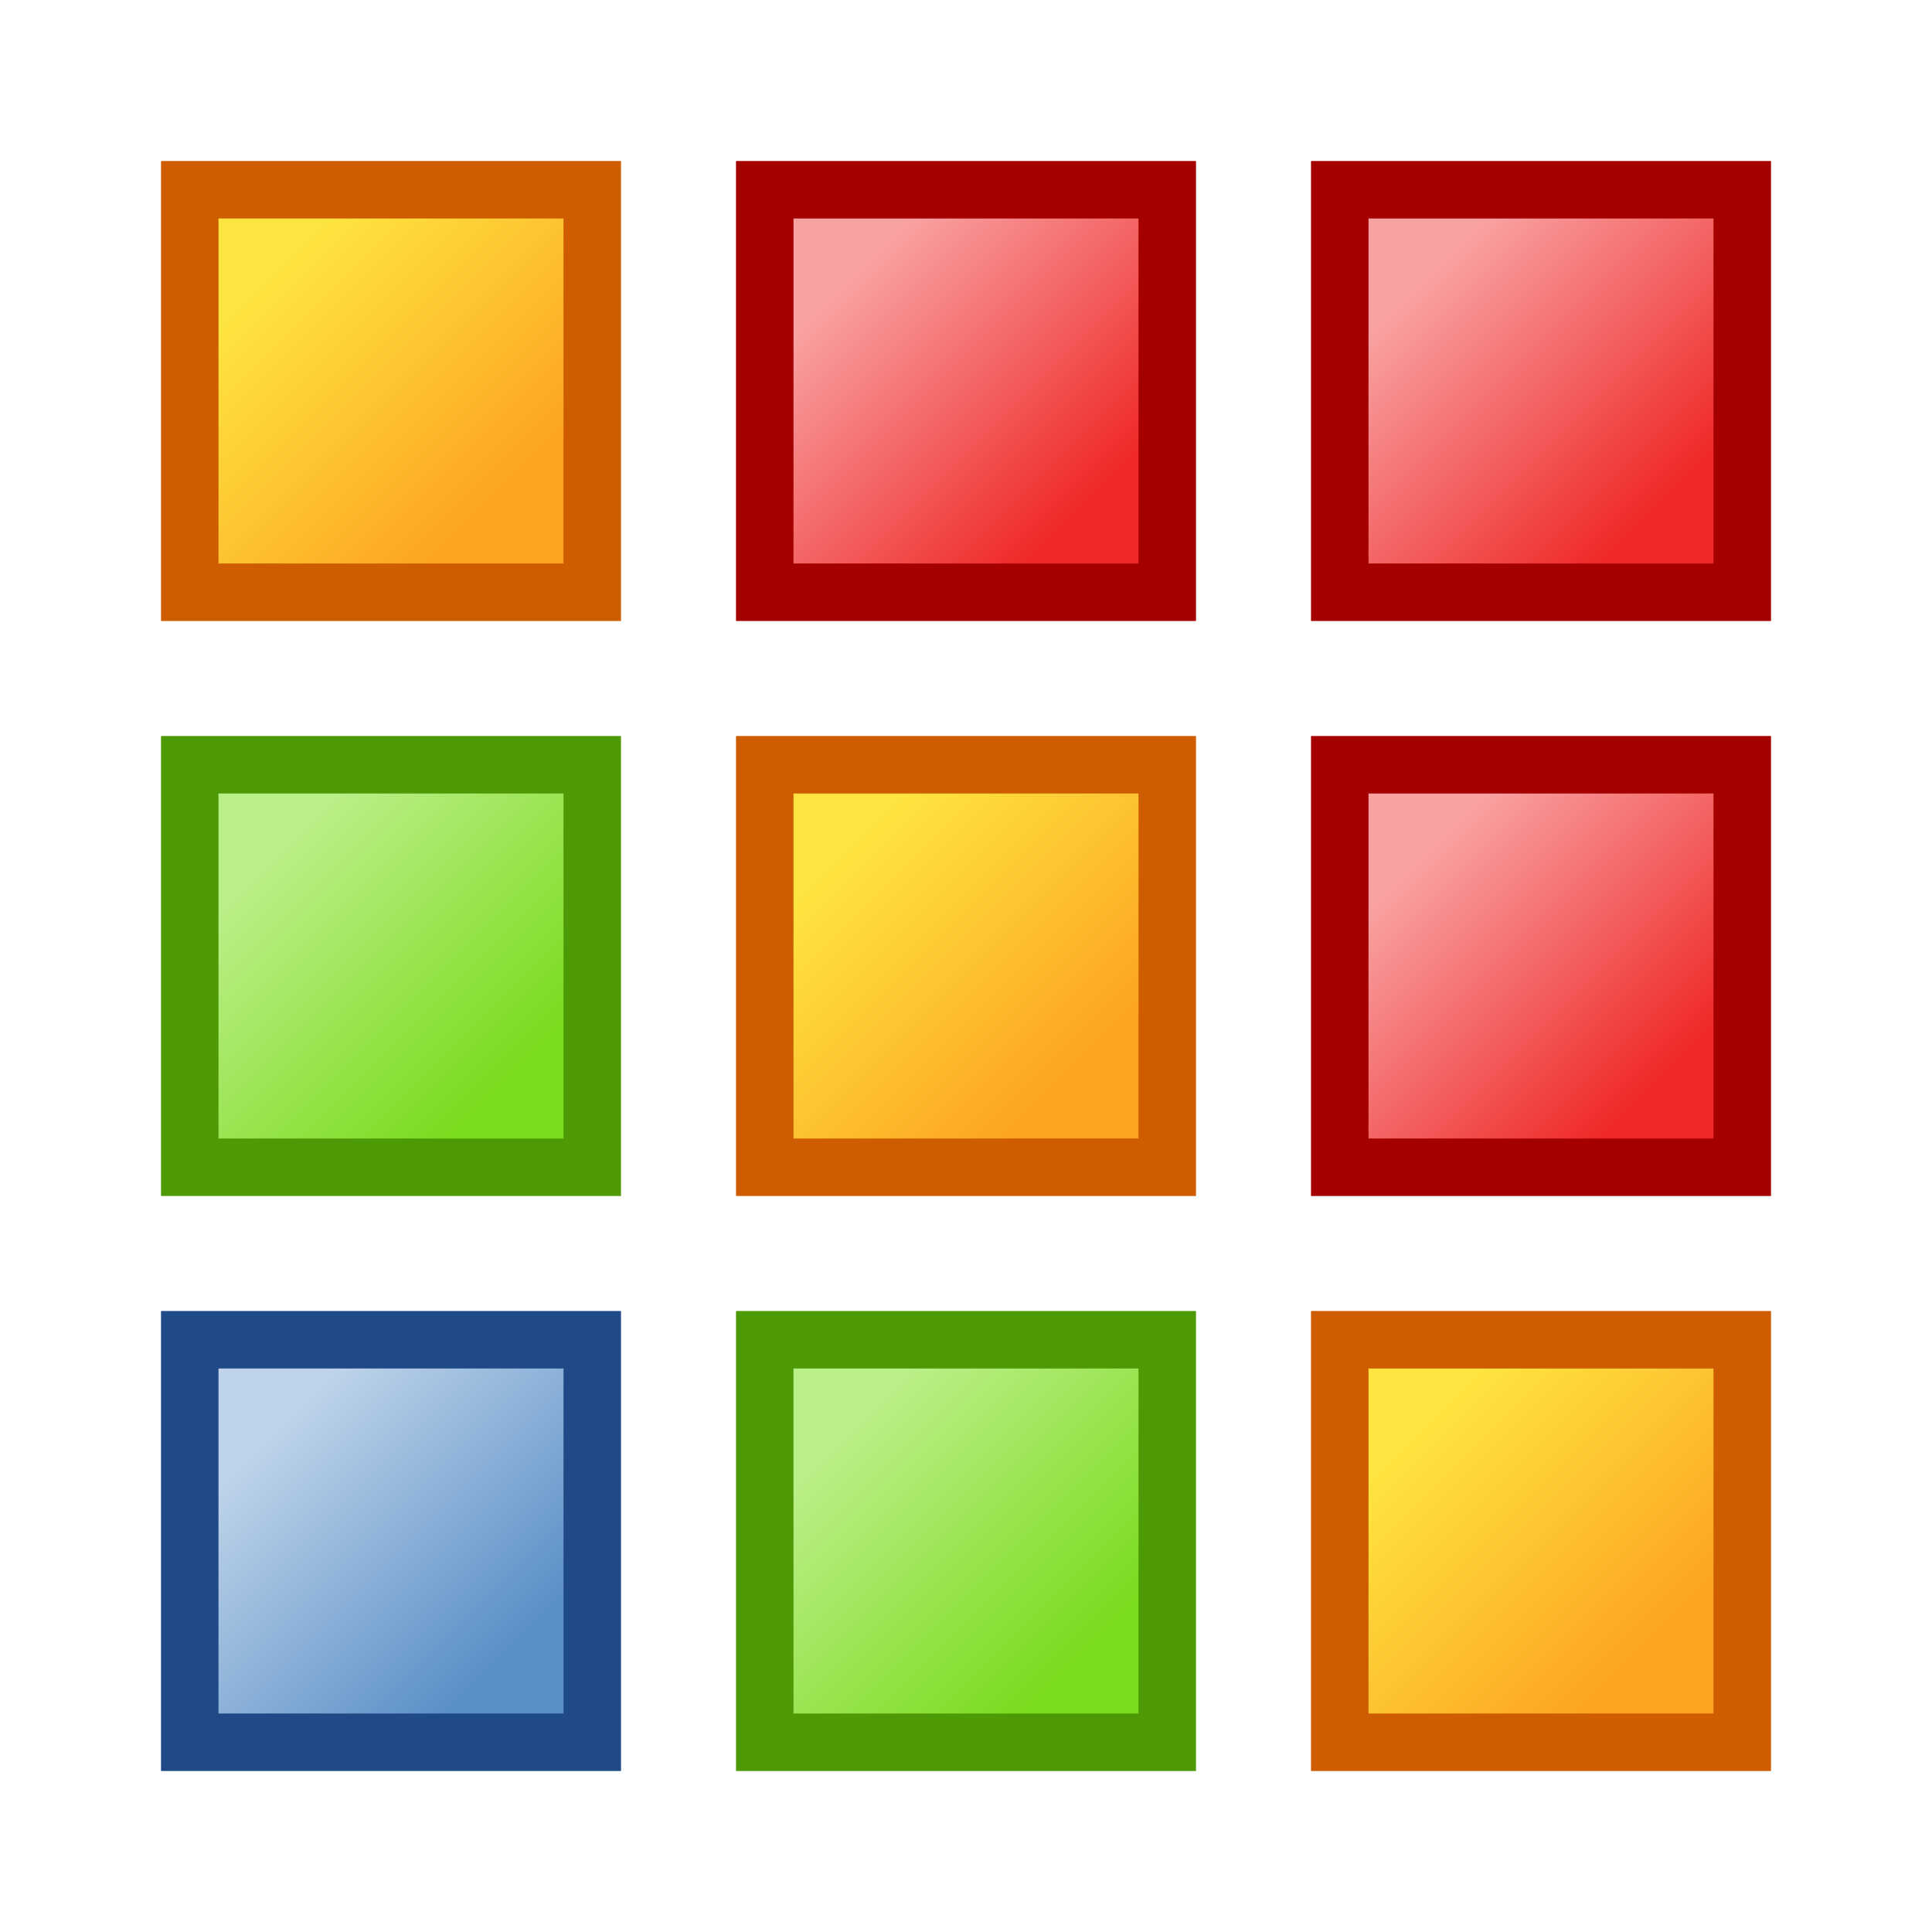 <svg:svg xmlns:dc="http://purl.org/dc/elements/1.1/" xmlns:ns2="http://creativecommons.org/ns#" xmlns:rdf="http://www.w3.org/1999/02/22-rdf-syntax-ns#" xmlns:svg="http://www.w3.org/2000/svg" height="33.6" id="svg2" version="1.0" viewBox="-1.8 -1.8 33.6 33.6" width="33.6">
  <svg:defs id="defs4">
    <svg:linearGradient gradientTransform="translate(-20,-6)" gradientUnits="userSpaceOnUse" id="linearGradient3365" x1="23" x2="27" y1="19" y2="23">
      <svg:stop id="stop3226" offset="0" stop-color="#f9a2a2" />
      <svg:stop id="stop3228" offset="1" stop-color="#ef2929" />
    </svg:linearGradient>
    <svg:linearGradient gradientTransform="translate(0,4)" gradientUnits="userSpaceOnUse" id="linearGradient3477" x1="7" x2="3" y1="23" y2="19">
      <svg:stop id="stop3210" offset="0" stop-color="#7bdb1e" />
      <svg:stop id="stop3212" offset="1" stop-color="#bbef89" />
    </svg:linearGradient>
    <svg:linearGradient gradientTransform="translate(10 -1)" gradientUnits="userSpaceOnUse" id="linearGradient3493" x1="13" x2="17" y1="4" y2="8">
      <svg:stop id="stop3196" offset="0" stop-color="#fee440" />
      <svg:stop id="stop3198" offset="1" stop-color="#fda221" />
    </svg:linearGradient>
    <svg:linearGradient gradientTransform="translate(-10,4)" gradientUnits="userSpaceOnUse" id="linearGradient3520" x1="17" x2="13" y1="23" y2="19">
      <svg:stop id="stop3218" offset="0" stop-color="#5a8fc7" />
      <svg:stop id="stop3220" offset="1" stop-color="#bfd4ea" />
    </svg:linearGradient>
  </svg:defs>
  <svg:g id="layer1">
    <svg:rect fill="#427bc3" height="0" id="rect3465" ry="0" width="6" x="16" y="12.5" />
    <svg:g id="g3359" transform="translate(10,-10)">
      <svg:path d="m1 11h8v8h-8v-8z" fill="#a40000" id="path3361" />
      <svg:path d="m2 12h6v6h-6v-6z" fill="url(#linearGradient3365)" id="path3363" />
    </svg:g>
    <svg:g id="g3367" transform="translate(20)">
      <svg:path d="m1 11h8v8h-8v-8z" fill="#a40000" id="path3369" />
      <svg:path d="m2 12h6v6h-6v-6z" fill="url(#linearGradient3365)" id="path3371" />
    </svg:g>
    <svg:g id="g3523">
      <svg:path d="m1 21h8v8h-8v-8z" fill="#204a87" id="path3465" />
      <svg:path d="m2 22h6v6h-6v-6z" fill="url(#linearGradient3520)" id="path3467" />
    </svg:g>
    <svg:g id="g3471" transform="translate(0,-10)">
      <svg:path d="m1 21h8v8h-8v-8z" fill="#4e9a06" id="path3473" />
      <svg:path d="m2 22h6v6h-6v-6z" fill="url(#linearGradient3477)" id="path3475" />
    </svg:g>
    <svg:g id="g3479" transform="translate(10)">
      <svg:path d="m1 21h8v8h-8v-8z" fill="#4e9a06" id="path3481" />
      <svg:path d="m2 22h6v6h-6v-6z" fill="url(#linearGradient3477)" id="path3483" />
    </svg:g>
    <svg:g id="g3487" transform="translate(-10,10)">
      <svg:path d="m21 1h8v8h-8v-8z" fill="#ce5c00" id="path3489" />
      <svg:path d="m22 2h6v6h-6v-6z" fill="url(#linearGradient3493)" id="path3491" />
    </svg:g>
    <svg:g id="g3495" transform="translate(20,-10)">
      <svg:path d="m1 11h8v8h-8v-8z" fill="#a40000" id="path3497" />
      <svg:path d="m2 12h6v6h-6v-6z" fill="url(#linearGradient3365)" id="path3499" />
    </svg:g>
    <svg:g id="g3503" transform="translate(0,20)">
      <svg:path d="m21 1h8v8h-8v-8z" fill="#ce5c00" id="path3505" />
      <svg:path d="m22 2h6v6h-6v-6z" fill="url(#linearGradient3493)" id="path3507" />
    </svg:g>
    <svg:g id="g3511" transform="translate(-20)">
      <svg:path d="m21 1h8v8h-8v-8z" fill="#ce5c00" id="path3513" />
      <svg:path d="m22 2h6v6h-6v-6z" fill="url(#linearGradient3493)" id="path3515" />
    </svg:g>
  </svg:g>
</svg:svg>